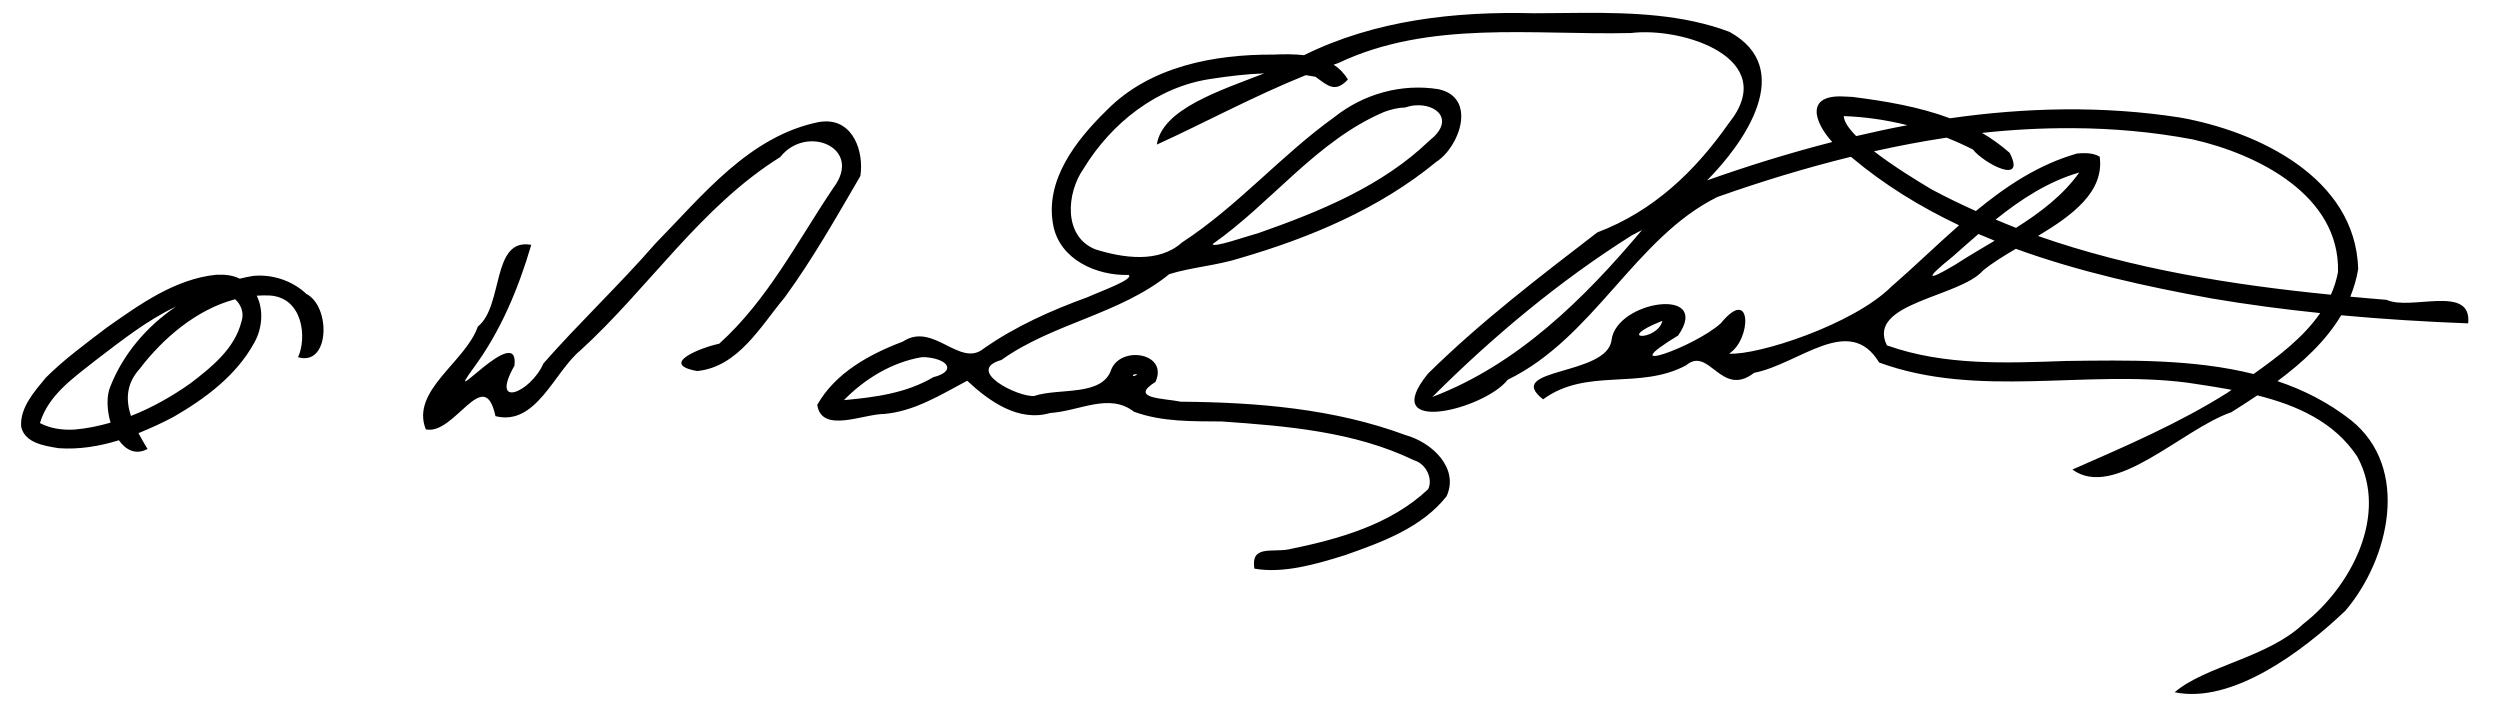 <?xml version="1.0" encoding="UTF-8" standalone="no"?>
<!-- Created with Inkscape (http://www.inkscape.org/) -->

<svg
   xmlns:dc="http://purl.org/dc/elements/1.1/"
   xmlns:cc="http://creativecommons.org/ns#"
   xmlns:rdf="http://www.w3.org/1999/02/22-rdf-syntax-ns#"
   xmlns:svg="http://www.w3.org/2000/svg"
   xmlns="http://www.w3.org/2000/svg"
   xmlns:sodipodi="http://sodipodi.sourceforge.net/DTD/sodipodi-0.dtd"
   xmlns:inkscape="http://www.inkscape.org/namespaces/inkscape"
   width="395"
   height="113"
   id="svg2"
   version="1.1"
   inkscape:version="0.48.0 r9654"
   sodipodi:docname="Levertb.svg">
  <defs
     id="defs4" />
  <sodipodi:namedview
     id="base"
     pagecolor="#ffffff"
     bordercolor="#666666"
     borderopacity="1.0"
     inkscape:pageopacity="0.0"
     inkscape:pageshadow="2"
     inkscape:zoom="1.1725442"
     inkscape:cx="228.46139"
     inkscape:cy="139.67603"
     inkscape:document-units="px"
     inkscape:current-layer="layer1"
     showgrid="false"
     fit-margin-top="0"
     fit-margin-left="0"
     fit-margin-right="0"
     fit-margin-bottom="0"
     inkscape:window-width="1440"
     inkscape:window-height="820"
     inkscape:window-x="-8"
     inkscape:window-y="-8"
     inkscape:window-maximized="1" />
  <g
     inkscape:label="Layer 1"
     inkscape:groupmode="layer"
     id="layer1"
     transform="translate(-696.777,-777.992)">
    <path
       style="font-size:medium;font-style:normal;font-variant:normal;font-weight:normal;font-stretch:normal;text-indent:0;text-align:start;text-decoration:none;line-height:normal;letter-spacing:normal;word-spacing:normal;text-transform:none;direction:ltr;block-progression:tb;writing-mode:lr-tb;text-anchor:start;baseline-shift:baseline;color:#000000;fill:#000000;fill-opacity:1;stroke:none;stroke-width:3;marker:none;visibility:visible;display:inline;overflow:visible;enable-background:accumulate;font-family:Sans;-inkscape-font-specification:Sans"
       d="M 250.125 2.031 C 247.51 2.041 244.902 2.092 242.344 2.094 C 229.878 1.776 217.279 3.166 206.031 8.719 C 204.421 8.533 202.761 8.556 201.219 8.625 C 191.839 8.577 181.707 10.47 174.875 17.406 C 170.089 22.071 165.041 28.437 166.406 35.562 C 167.426 41.013 173.239 43.586 178.312 43.438 C 179.329 44.099 173.686 46.098 171.875 46.938 C 166.111 49.033 160.477 51.537 155.438 55.062 C 151.65 58.188 147.47 50.772 142.656 53.969 C 137.387 55.963 131.98 58.905 129.125 63.969 C 129.809 68.561 136.481 65.377 139.719 65.406 C 144.506 64.973 148.668 62.365 152.812 60.156 C 156.29 63.402 160.925 66.719 165.938 65.25 C 170.586 64.961 175.239 61.999 179.188 65.062 C 183.679 66.692 188.386 66.548 193.062 66.594 C 203.323 67.316 214.014 68.182 223.406 72.719 C 225.411 73.319 226.408 75.698 225.656 77.281 C 219.69 82.93 211.419 85.209 203.562 86.812 C 200.924 87.292 197.598 86.102 198.188 89.844 C 202.775 90.658 207.959 89.136 212.5 87.719 C 218.317 85.674 224.621 83.396 228.562 78.406 C 230.582 73.964 226.248 69.897 222.094 68.75 C 210.789 64.549 198.525 63.562 186.562 63.469 C 183.922 62.913 178.288 63.016 182.562 60.344 C 184.661 55.787 177.194 54.548 175.594 58.344 C 174.189 62.716 167.372 61.234 163.406 62.562 C 160.884 62.795 152.355 58.546 158.219 56.875 C 166.388 51.052 176.886 49.686 184.75 43.312 C 188.318 42.207 192.296 41.954 195.938 40.781 C 206.999 37.56 217.946 32.968 226.906 25.594 C 230.683 23.17 233.368 15.393 227.281 14.094 C 221.47 13.158 215.484 14.818 210.875 18.469 C 202.395 24.546 195.526 32.603 186.75 38.312 C 183.075 41.623 177.448 40.761 173.094 39.406 C 167.932 37.364 168.508 30.457 171.219 26.625 C 175.593 19.443 182.845 13.699 191.312 12.469 C 194.074 12.038 196.921 11.697 199.75 11.594 C 192.761 14.314 183.611 17.222 182.781 22.844 C 190.08 19.526 198.114 15.175 206.312 11.875 C 206.828 11.945 207.332 12.028 207.844 12.125 C 209.852 13.601 210.96 14.696 212.969 12.562 C 212.357 11.555 211.6 10.791 210.719 10.219 C 210.956 10.137 211.2 10.048 211.438 9.969 C 225.833 3.129 242.262 5.58 257.688 5.219 C 265.863 4.209 281.434 9.226 273.125 19.5 C 267.803 27.095 261.192 33.391 252.375 36.719 C 243.215 43.763 233.886 50.879 225.625 59.031 C 217.566 68.933 234.558 64.717 238.219 60 C 251.851 53.379 258.358 37.536 271.344 31.125 C 278.201 28.698 285.247 26.539 292.406 24.781 C 292.446 24.803 292.491 24.823 292.531 24.844 C 297.735 29.221 303.474 32.728 309.531 35.594 C 305.899 38.793 302.413 42.183 298.844 45.281 C 292.792 51.3 277.705 56.172 273.188 55.875 C 276.75 53.649 276.854 45.017 271.906 51.062 C 267.736 54.861 254.479 59.491 265.156 53 C 270.524 45.233 255.391 47.473 254.625 53.719 C 253.959 59.427 237.415 58.099 243.812 63.094 C 250.737 58.026 259.031 61.68 266.406 57.719 C 270.087 54.613 271.915 62.957 277.156 58.906 C 284.265 57.524 292.203 49.466 296.906 57.281 C 312.542 62.997 329.48 58.365 345.656 60.469 C 347.883 60.798 350.244 61.157 352.594 61.594 C 352.394 61.738 352.166 61.888 351.969 62.031 C 344.228 66.911 335.794 70.519 327.438 74.188 C 334.086 79.037 344.709 67.842 352.562 65.125 C 353.906 64.278 355.279 63.397 356.656 62.469 C 362.916 64.029 368.833 66.669 372.438 72.125 C 377.462 81.323 371.456 92.741 363.906 98.594 C 358.252 103.93 348.474 105.206 343.594 109.375 C 352.619 111.268 363.768 102.99 370.594 96.469 C 377.472 88.359 380.92 73.951 371.438 66.375 C 367.884 63.58 363.971 61.611 359.844 60.219 C 363.792 57.279 367.483 53.899 369.906 49.812 C 376.576 50.431 383.277 50.836 389.969 51.094 C 390.611 44.845 380.877 49.149 377.094 47.375 C 375.183 47.225 373.261 47.049 371.344 46.875 C 371.911 45.486 372.347 44.045 372.594 42.5 C 372.179 28.09 356.806 20.765 344.406 18.562 C 332.34 16.691 320.149 16.969 308.094 18.688 C 303.17 16.849 297.817 15.966 292.688 15.312 L 292.031 15.281 L 291.375 15.25 C 285.156 14.898 286.641 19.328 289.5 22.438 C 282.79 24.16 276.176 26.205 269.719 28.5 C 275.661 22.518 283.813 10.838 273.25 5.031 C 265.944 2.282 257.971 2.001 250.125 2.031 z M 223.5 16.656 C 227.08 16.331 229.914 19.043 225.844 22.219 C 218.383 29.412 208.511 33.426 198.875 36.812 C 196.864 37.357 191.692 39.204 191.594 38.562 C 200.944 32.011 208.002 22.249 218.688 17.688 C 219.728 17.312 220.824 17.005 221.938 17 C 222.461 16.822 222.989 16.703 223.5 16.656 z M 291.312 18.344 C 294.68 18.455 298.076 18.959 301.375 19.781 C 298.657 20.288 295.974 20.866 293.281 21.5 C 292.129 20.336 291.366 19.252 291.312 18.344 z M 130.312 19.188 C 130.016 19.2 129.695 19.222 129.375 19.281 C 118.374 21.509 111.019 30.869 103.562 38.469 C 97.886 44.989 91.57 50.937 85.875 57.406 C 83.846 62.038 77.344 64.707 81.281 57.781 C 82.137 50.603 69.485 65.472 74.781 58.188 C 79.092 52.374 81.909 45.596 83.938 38.688 C 77.606 37.525 79.604 48.32 75.5 51.594 C 73.542 57.229 64.826 61.725 67.281 67.844 C 71.848 68.819 76.506 57.421 78.281 65.75 C 84.72 67.378 87.583 58.734 91.688 55.375 C 102.51 45.508 110.697 32.666 123.281 24.812 C 127.414 19.553 136.444 23.347 131.688 29.656 C 126.023 38.062 121.294 47.404 113.625 54.312 C 111.121 54.802 103.865 57.5 110.156 58.625 C 116.641 57.978 120.201 51.513 124 46.969 C 128.439 40.878 132.146 34.315 135.938 27.812 C 136.536 23.874 134.756 19.002 130.312 19.188 z M 327.469 20.25 C 333.833 20.281 340.17 20.835 346.469 22.031 C 356.681 24.337 369.726 30.84 369.406 42.969 C 369.175 44.24 368.782 45.435 368.281 46.562 C 352.598 45.013 336.842 42.481 322 37.281 C 327.408 34.038 332.517 30.3 331.75 24.75 C 330.662 24.12 329.385 24.159 328.188 24.25 C 322.13 25.976 316.989 29.384 312.188 33.344 C 309.835 32.287 307.506 31.162 305.219 29.938 C 302.744 28.473 299.062 26.197 296.094 23.906 C 299.891 23.057 303.721 22.323 307.562 21.75 C 308.975 22.31 310.375 22.937 311.719 23.625 C 313.44 25.805 320.199 29.375 317.531 24.156 C 316.168 22.954 314.702 21.89 313.156 21 C 317.917 20.48 322.695 20.226 327.469 20.25 z M 328.531 27.25 C 325.946 30.886 322.361 33.579 318.531 36 C 317.452 35.587 316.381 35.131 315.312 34.688 C 319.31 31.483 323.609 28.677 328.531 27.25 z M 259.438 36.344 C 250.327 47.178 239.787 57.6 226.312 62.719 C 235.869 53.168 246.462 44.33 257.875 37.156 L 259.438 36.344 z M 312.594 36.969 C 313.443 37.335 314.296 37.687 315.156 38.031 C 313.045 39.281 310.938 40.515 308.938 41.812 C 304.31 44.576 304.118 44.083 308.5 40.562 C 309.841 39.378 311.211 38.157 312.594 36.969 z M 318.5 39.312 C 328.503 42.949 339.086 45.275 349.438 47.156 C 355.133 48.126 360.85 48.873 366.594 49.469 C 363.947 53.308 359.982 56.317 356.062 59.094 C 346.534 56.708 336.139 56.911 326.5 57.031 C 317.01 57.357 307.215 57.816 298.125 54.562 C 294.839 47.835 309.606 46.988 313.312 42.75 C 314.725 41.587 316.55 40.459 318.5 39.312 z M 34.188 43.406 C 27.639 44.074 22.107 48.083 16.875 51.75 C 13.583 54.27 10.185 56.727 7.25 59.656 C 5.448 61.857 3.117 64.4 3.344 67.438 C 3.95 70.026 7.052 70.443 9.25 70.812 C 12.492 71.049 15.698 70.516 18.781 69.562 C 19.892 71.124 21.462 71.927 23.312 70.938 C 22.827 70.14 22.33 69.299 21.875 68.438 C 23.77 67.673 25.63 66.818 27.406 65.875 C 32.433 62.974 37.361 59.319 40.188 54.125 C 41.436 51.914 41.685 48.972 40.562 46.719 C 41.239 46.67 41.935 46.657 42.625 46.688 C 47.892 47.037 48.504 53.37 47.094 56.438 C 52.113 57.935 52.3 48.425 48.406 46.438 C 46.189 44.345 43.028 43.296 40 43.594 C 39.286 43.708 38.581 43.863 37.875 44.031 C 36.751 43.456 35.44 43.361 34.188 43.406 z M 37.156 47.281 C 38.104 48.145 38.61 49.485 38.156 50.781 C 37.11 55.063 33.443 58.013 30.094 60.562 C 27.186 62.62 24.029 64.412 20.688 65.719 C 19.883 63.242 19.896 60.679 22.062 58.281 C 25.803 53.388 31.087 48.881 37.156 47.281 z M 27.812 48.438 C 23.213 51.543 19.467 55.908 17.438 61.062 C 16.806 62.529 16.873 64.761 17.469 66.781 C 15.599 67.31 13.696 67.716 11.75 67.875 C 9.893 67.975 7.973 67.728 6.312 66.844 C 7.626 62.411 11.648 59.674 15.094 56.938 C 19.122 53.874 23.21 50.606 27.812 48.438 z M 262.656 50.688 C 261.924 53.908 254.754 53.821 262.656 50.688 z M 145.625 56.438 L 146.25 56.438 L 146.812 56.5 C 150.017 56.939 150.909 58.728 147.469 59.594 C 143.194 62.135 138.206 62.776 133.344 63.219 C 136.608 59.853 140.982 57.213 145.625 56.438 z M 179.406 59.125 C 179.494 59.122 179.605 59.131 179.719 59.156 C 178.841 59.733 178.792 59.145 179.406 59.125 z "
       transform="translate(696.777,777.992)"
       id="path3031" />
  </g>
</svg>
